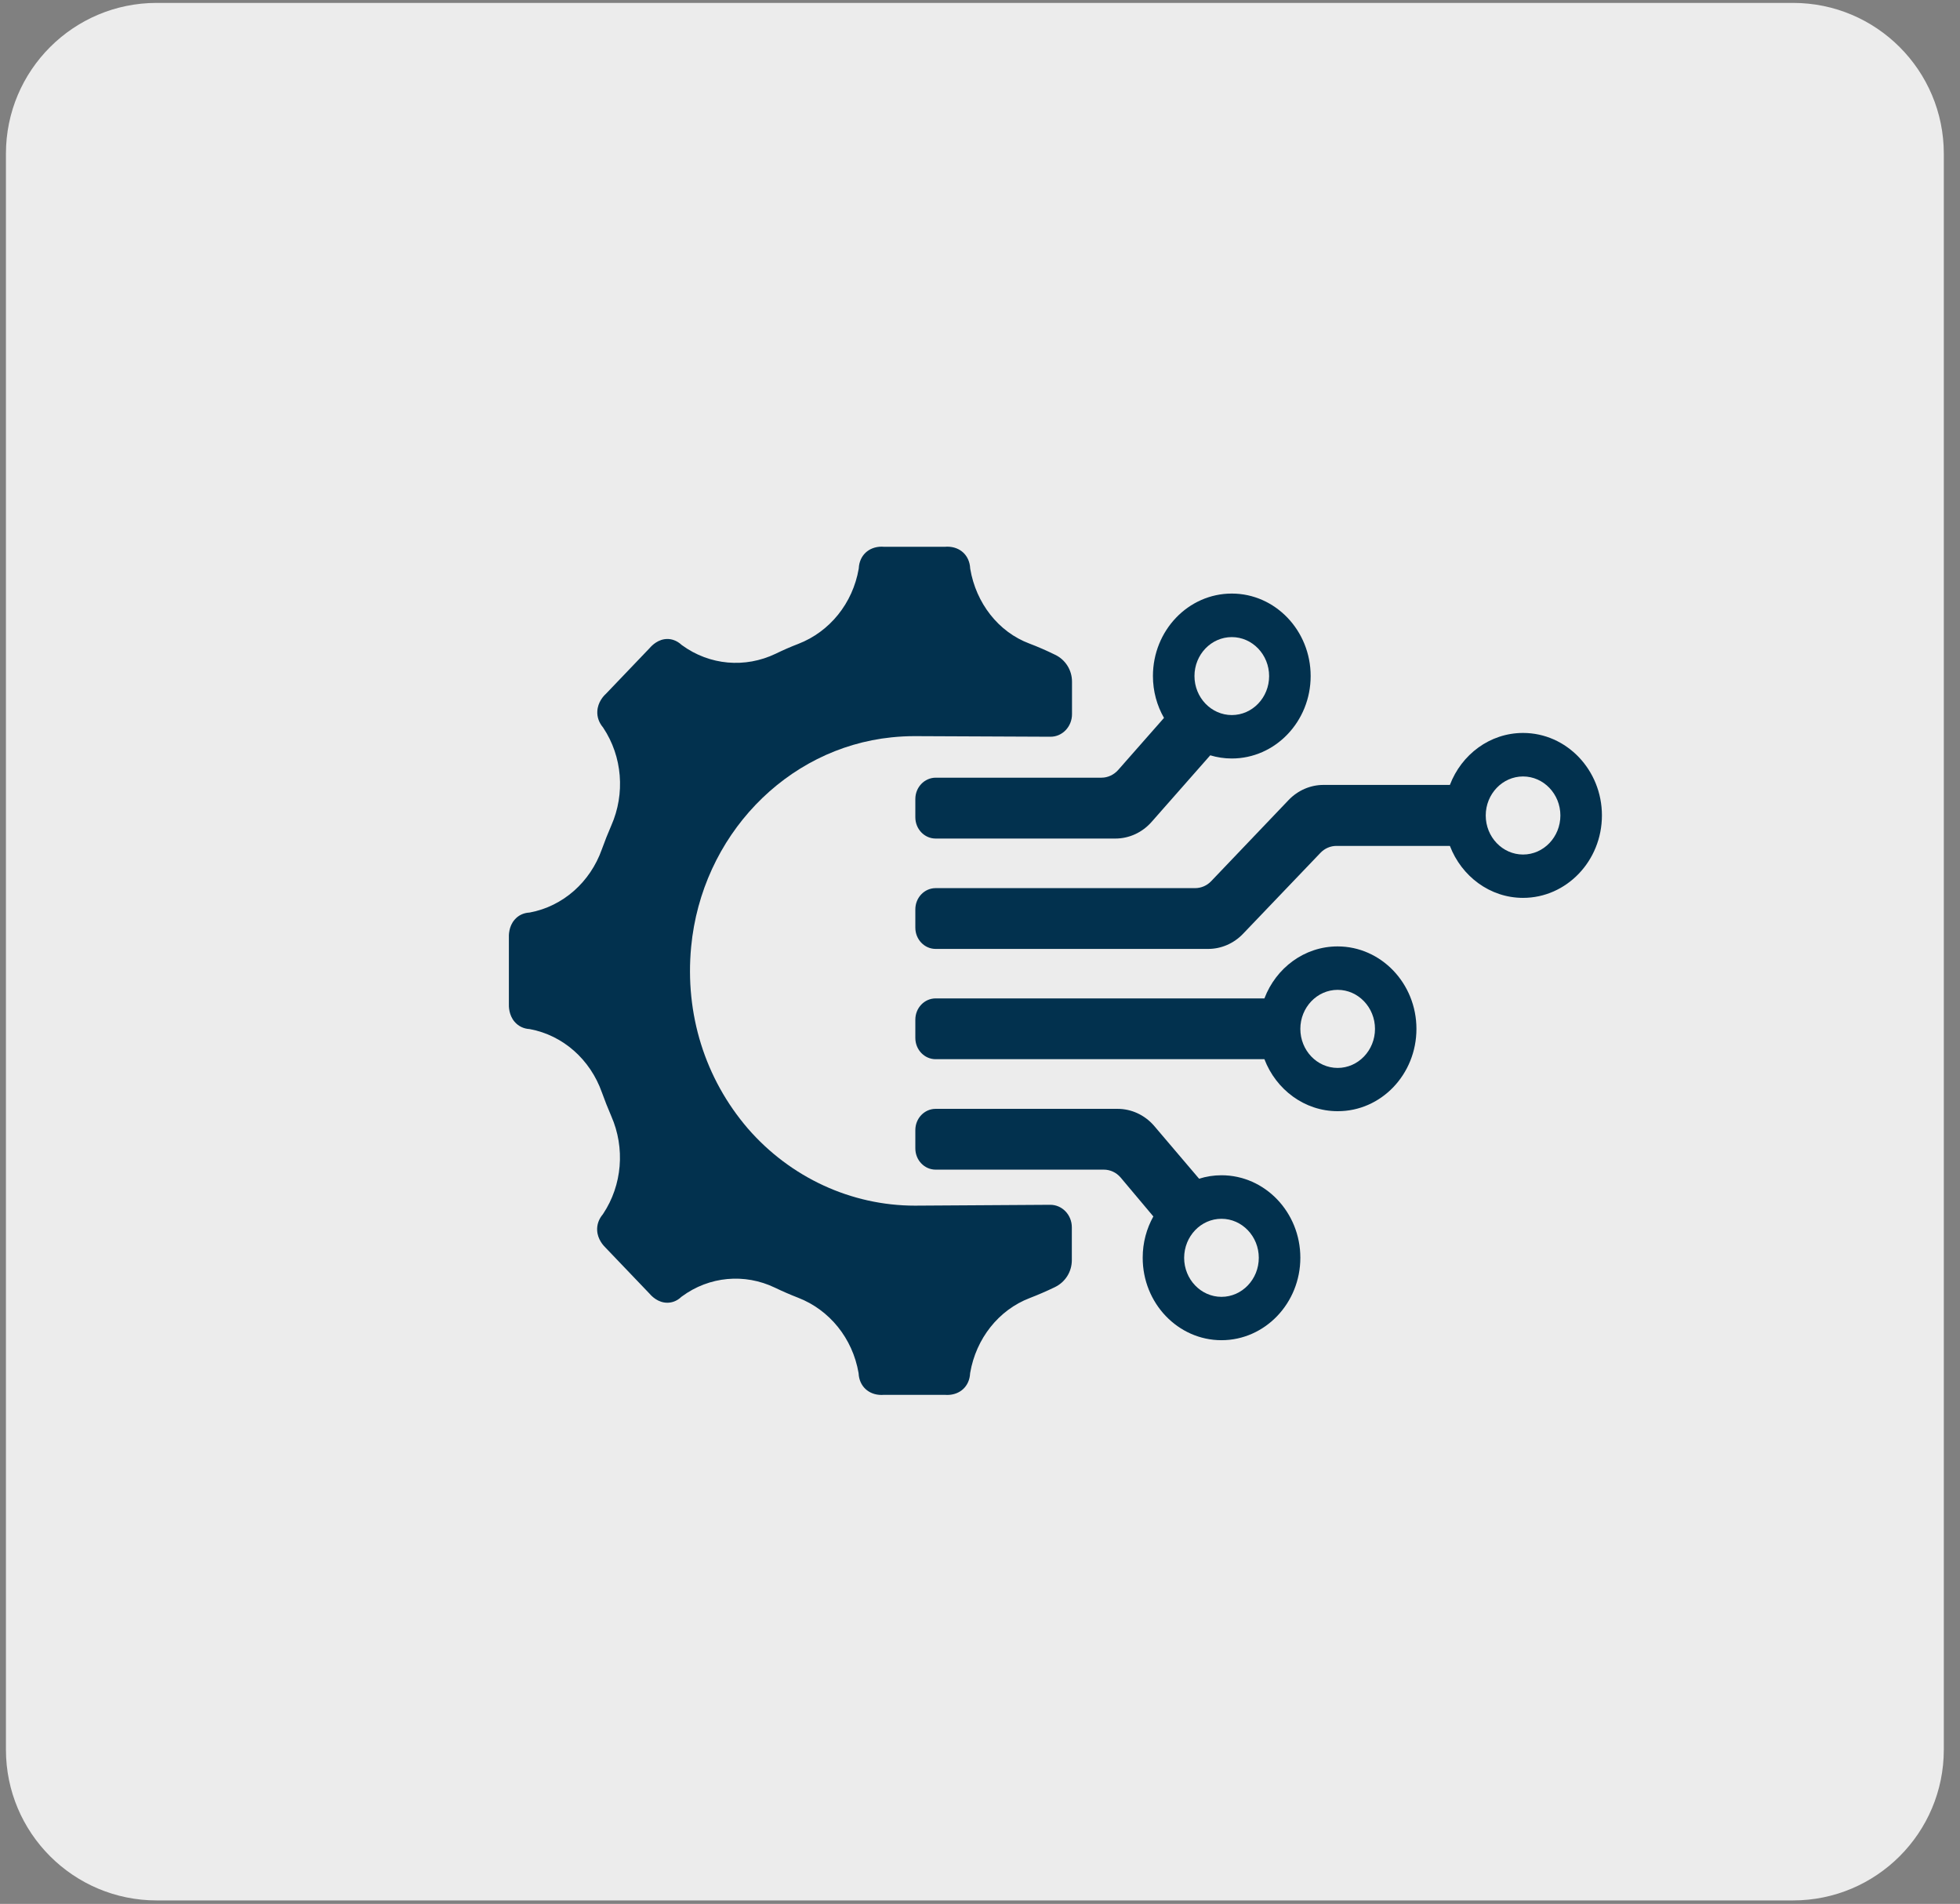 <svg width="104" height="101" viewBox="0 0 104 101" fill="none" xmlns="http://www.w3.org/2000/svg">
<rect x="0" y="0" width="104" height="101" fill="#808080" stroke="none"/>
<path d="M103.141 92.815C103.141 97.233 99.559 100.815 95.141 100.815L8.315 100.815C3.896 100.815 0.315 97.233 0.315 92.815L0.315 8.154C0.315 3.736 3.896 0.154 8.315 0.154L95.141 0.154C99.559 0.154 103.141 3.736 103.141 8.154L103.141 92.815Z" fill="#ECECEC"/>
<path d="M27.305 54.205C27.502 54.434 27.778 54.572 28.093 54.59L28.124 54.595C29.877 54.925 31.318 56.203 31.936 57.948C32.089 58.374 32.256 58.795 32.436 59.212C33.176 60.898 33.018 62.868 32.002 64.394L31.984 64.421C31.774 64.668 31.669 64.966 31.686 65.278C31.713 65.75 32.015 66.075 32.138 66.194L34.469 68.631C34.587 68.769 34.92 69.108 35.407 69.108C35.604 69.108 35.889 69.053 36.16 68.791L36.186 68.773C37.632 67.706 39.512 67.536 41.12 68.31C41.523 68.503 41.931 68.681 42.347 68.842C44.017 69.488 45.239 70.999 45.555 72.827L45.559 72.859C45.594 73.533 46.085 74 46.777 74C46.812 74 46.843 74 46.869 73.996H50.164C50.186 73.996 50.217 74 50.257 74C50.949 74 51.44 73.533 51.475 72.859L51.479 72.827C51.79 71.013 52.986 69.492 54.638 68.86C55.09 68.686 55.532 68.494 55.97 68.283C55.975 68.283 55.975 68.278 55.979 68.278C56.518 68.017 56.873 67.472 56.873 66.849V65.108C56.873 64.444 56.356 63.908 55.721 63.913C53.499 63.926 48.815 63.958 48.548 63.958C45.169 63.958 41.94 62.465 39.683 59.867C37.409 57.22 36.335 53.797 36.673 50.229C37.229 44.37 41.699 39.692 47.307 39.115C47.711 39.074 48.118 39.051 48.526 39.051C48.745 39.051 53.495 39.074 55.734 39.083C56.369 39.088 56.882 38.547 56.882 37.887V36.16C56.882 35.542 56.527 34.992 55.988 34.736C55.983 34.731 55.979 34.731 55.97 34.727C55.528 34.511 55.081 34.314 54.621 34.14C52.969 33.522 51.79 31.987 51.483 30.182L51.479 30.15C51.444 29.467 50.953 29 50.261 29C50.226 29 50.195 29 50.169 29.005H46.874C46.852 29 46.821 29 46.786 29C46.094 29 45.603 29.467 45.568 30.141L45.564 30.173C45.248 32.005 44.026 33.513 42.356 34.158C41.949 34.314 41.55 34.488 41.155 34.681C39.538 35.455 37.654 35.294 36.195 34.232L36.169 34.213C35.893 33.957 35.608 33.897 35.415 33.897C34.929 33.897 34.596 34.236 34.477 34.374L32.146 36.811C32.019 36.925 31.721 37.251 31.695 37.727C31.677 38.034 31.783 38.336 31.993 38.584L32.011 38.611C33.023 40.132 33.181 42.102 32.436 43.792C32.256 44.205 32.089 44.626 31.936 45.052C31.318 46.798 29.872 48.076 28.119 48.406L28.089 48.41C27.773 48.428 27.497 48.561 27.3 48.795C26.998 49.148 26.993 49.601 27.002 49.775V53.225C26.993 53.399 27.002 53.852 27.305 54.205Z" fill="#02314E"/>
<path d="M48.569 42.386V43.357C48.569 43.98 49.051 44.484 49.647 44.484H59.182C59.914 44.484 60.611 44.163 61.106 43.6L64.217 40.068C64.581 40.178 64.962 40.237 65.361 40.237C67.665 40.237 69.545 38.277 69.545 35.863C69.545 33.453 67.67 31.488 65.361 31.488C63.051 31.488 61.176 33.448 61.176 35.863C61.176 36.673 61.391 37.434 61.763 38.084L59.331 40.847C59.103 41.103 58.783 41.255 58.446 41.255H49.647C49.051 41.259 48.569 41.763 48.569 42.386ZM65.361 33.797C66.452 33.797 67.341 34.727 67.341 35.867C67.341 37.008 66.452 37.933 65.361 37.933C64.27 37.933 63.38 37.003 63.38 35.863C63.38 34.722 64.27 33.797 65.361 33.797Z" fill="#02314E"/>
<path d="M75.158 54.581C75.158 52.171 73.283 50.206 70.974 50.206C69.212 50.206 67.705 51.351 67.091 52.964H49.647C49.051 52.964 48.569 53.468 48.569 54.091V55.062C48.569 55.685 49.051 56.189 49.647 56.189H67.091C67.709 57.801 69.217 58.947 70.974 58.947C73.283 58.956 75.158 56.995 75.158 54.581ZM68.998 54.581C68.998 53.44 69.887 52.51 70.978 52.51C72.069 52.51 72.959 53.44 72.959 54.581C72.959 55.722 72.069 56.652 70.978 56.652C69.883 56.652 68.998 55.722 68.998 54.581Z" fill="#02314E"/>
<path d="M64.265 46.747C64.042 46.981 63.735 47.114 63.415 47.114H49.647C49.051 47.114 48.569 47.618 48.569 48.241V49.212C48.569 49.835 49.051 50.339 49.647 50.339H64.107C64.8 50.339 65.466 50.05 65.957 49.537L70.067 45.24C70.29 45.006 70.597 44.874 70.917 44.874H76.933C77.551 46.486 79.058 47.631 80.815 47.631C83.12 47.631 85 45.671 85 43.257C85 40.847 83.125 38.882 80.815 38.882C79.054 38.882 77.546 40.027 76.933 41.639H70.225C69.532 41.639 68.866 41.928 68.375 42.441L64.265 46.747ZM80.815 41.19C81.906 41.19 82.796 42.12 82.796 43.261C82.796 44.402 81.906 45.332 80.815 45.332C79.724 45.332 78.835 44.402 78.835 43.261C78.835 42.12 79.724 41.19 80.815 41.19Z" fill="#02314E"/>
<path d="M64.813 71.096C67.118 71.096 68.998 69.135 68.998 66.721C68.998 64.311 67.122 62.346 64.813 62.346C64.401 62.346 64.002 62.41 63.625 62.529L61.224 59.707C60.729 59.144 60.032 58.823 59.301 58.823H49.647C49.051 58.823 48.569 59.327 48.569 59.95V60.921C48.569 61.544 49.051 62.048 49.647 62.048H58.569C58.906 62.048 59.226 62.195 59.454 62.456L61.198 64.531C60.839 65.177 60.633 65.919 60.633 66.716C60.628 69.135 62.508 71.096 64.813 71.096ZM64.813 64.655C65.904 64.655 66.793 65.585 66.793 66.725C66.793 67.866 65.904 68.796 64.813 68.796C63.722 68.796 62.832 67.866 62.832 66.725C62.837 65.58 63.722 64.655 64.813 64.655Z" fill="#02314E"/>
</svg>
